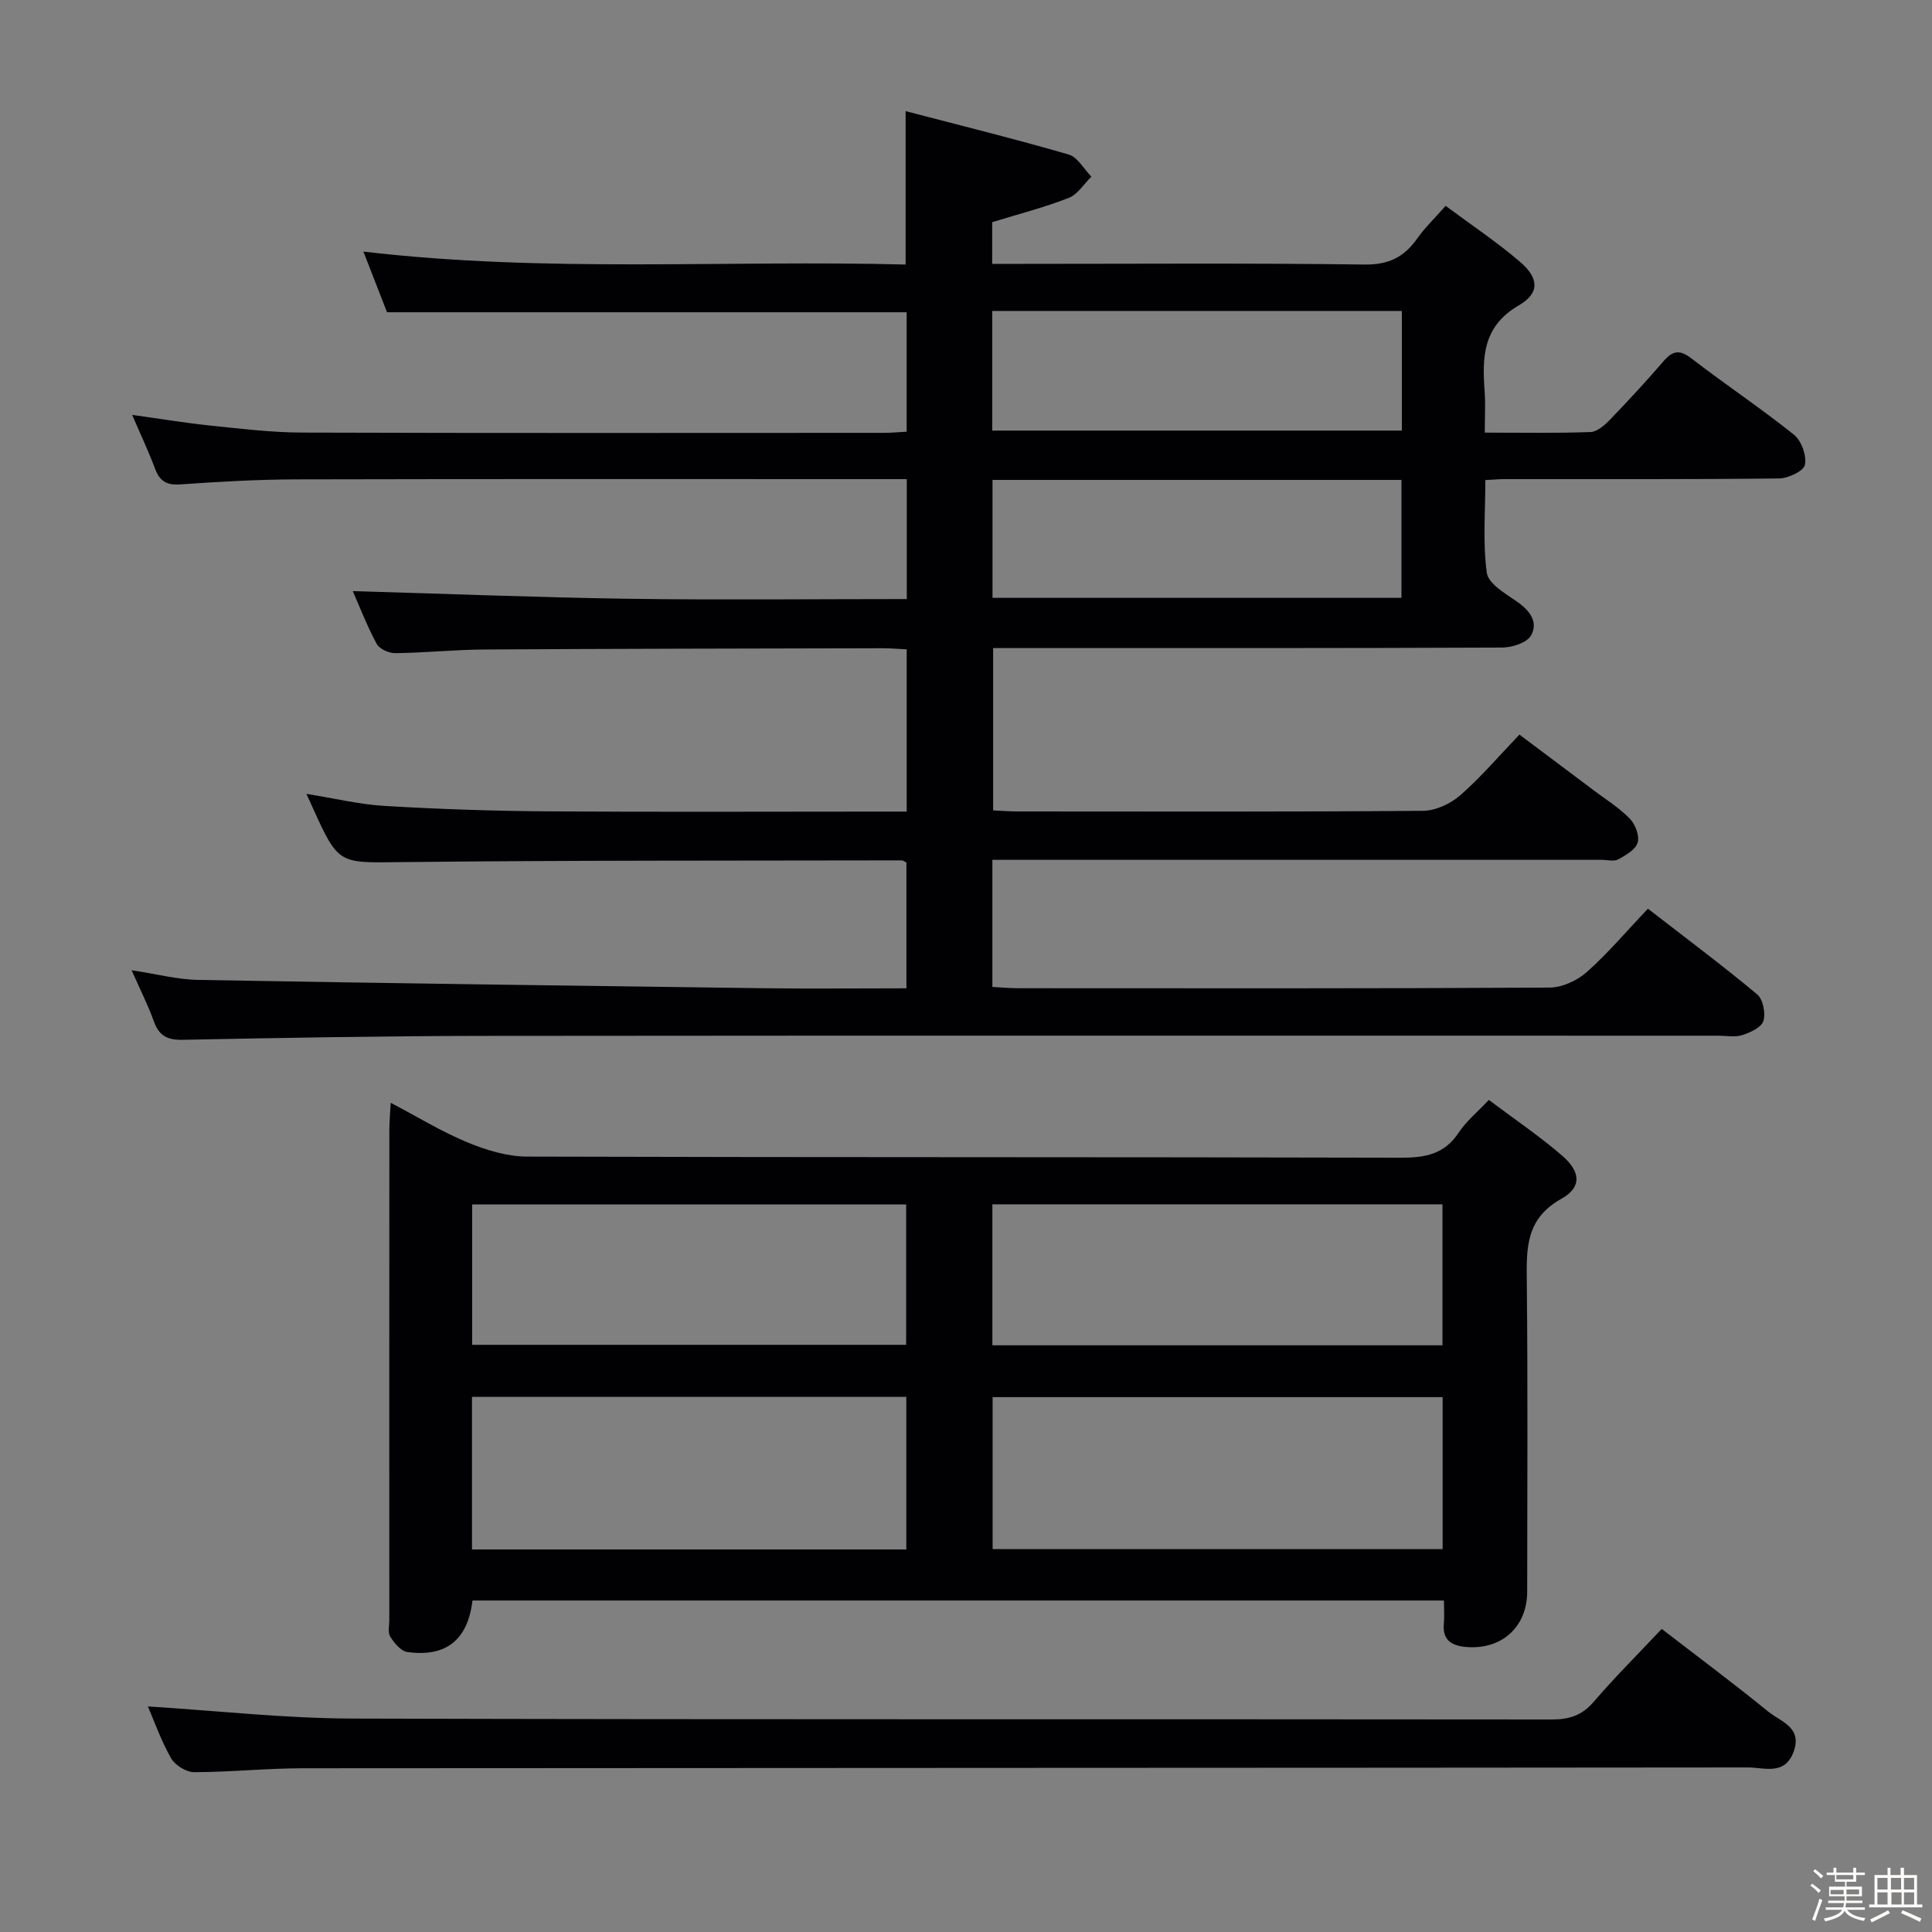 <svg enable-background="new 0 0 400 400" viewBox="0 0 400 400" xmlns="http://www.w3.org/2000/svg"><rect x="0" y="0" width="400" height="400" fill="#808080" stroke="none"/><path d="m374.8 390.4.4-.4c.7.5 1.3 1 1.8 1.4l-.5.5c-.5-.6-1.1-1.1-1.7-1.5zm1 7.3-.6-.3c.5-1.4 1.1-2.8 1.5-4.3.2.1.4.2.6.3-.5 1.3-1 2.8-1.5 4.3zm-.4-10.3.4-.4c.4.3 1 .8 1.7 1.4l-.5.5c-.4-.5-1-1-1.6-1.5zm2.5.3h1.7v-1h.6v1h3.5v-1h.6v1h1.8v.5h-1.8v1.4h-2v1h3.2v2h-3.2v.9h3.3v.5h-3.4c0 .3-.1.6-.1.9h4v.5h-3.7c.7.9 1.9 1.5 3.8 1.7-.1.2-.2.4-.3.6-2.1-.4-3.5-1.1-4-2.1-.4 1-1.8 1.7-4 2.2-.1-.2-.2-.4-.3-.6 2.1-.4 3.4-1 3.8-1.8h-3.4v-.5h3.6c.1-.3.1-.6.2-.9h-3.3v-.5h3.4c0-.3 0-.6 0-.9h-3.2v-2h3.3v-1h-2.1v-1.4h-1.7v-.5zm1.1 3.5v1h2.7c0-.3 0-.4 0-.4 0-.1 0-.2 0-.2 0-.1 0-.2 0-.3h-2.7zm1.2-3v.9h3.5v-.9zm4.7 3h-2.6v.6.4h2.6z" fill="#fcfbfa"/><path d="m393.6 386.7h.6v1.5h2.7v6.1h1.1v.6h-11v-.6h1.1v-6.1h2.7v-1.5h.6v1.5h2.1v-1.5zm-2.7 8.8.4.6c-1.2.6-2.5 1.3-3.8 1.9-.1-.2-.2-.4-.3-.6 1.2-.6 2.5-1.2 3.7-1.9zm-2.2-6.7v2.4h2.1v-2.4zm0 3v2.5h2.1v-2.5zm2.8-3v2.4h2.1v-2.4zm.1 3v2.5h2.1v-2.5h-2.2zm5.9 6.1c-1.4-.7-2.7-1.3-3.9-1.8l.3-.6c1.5.6 2.7 1.2 3.9 1.7zm-1.2-9.1h-2.1v2.4h2.1zm-2.1 3v2.5h2.1v-2.5z" fill="#fcfbfa"/><g fill="#010104"><path d="m299.3 42.62c5.44 4.04 10.69 7.54 15.44 11.62 3.86 3.31 4.09 6.44-.25 8.96-7.52 4.36-7.63 10.73-7.11 17.85.19 2.61.03 5.24.03 8.52 7.67 0 14.78.14 21.88-.12 1.38-.05 2.92-1.41 4.01-2.53 3.81-3.95 7.55-7.99 11.13-12.15 1.9-2.21 3.36-2.42 5.78-.55 6.99 5.38 14.34 10.29 21.22 15.79 1.55 1.24 2.64 4.33 2.26 6.23-.26 1.29-3.46 2.8-5.36 2.82-19 .21-38 .13-56.99.14-.99 0-1.98.1-3.81.19 0 6.44-.56 12.93.3 19.21.31 2.25 3.85 4.3 6.25 5.96 2.67 1.85 4.46 4.25 2.9 7.01-.86 1.51-3.9 2.49-5.96 2.5-33 .15-65.99.11-98.99.11-1.99 0-3.98 0-6.41 0v33.6c1.52.07 3.27.22 5.01.22 28 .01 56 .1 83.99-.13 2.6-.02 5.68-1.45 7.69-3.2 4.25-3.7 7.93-8.05 12.27-12.58 5.4 4.05 10.41 7.8 15.41 11.56 2.53 1.9 5.27 3.61 7.45 5.85 1.13 1.17 2.03 3.53 1.62 4.95-.42 1.45-2.45 2.62-4.01 3.47-.9.49-2.29.1-3.45.1-40 0-79.99 0-119.99 0-1.96 0-3.91 0-6.15 0v26.32c1.8.09 3.57.26 5.35.26 36.66.02 73.33.08 109.99-.13 2.62-.01 5.74-1.44 7.73-3.22 4.45-3.96 8.33-8.56 12.65-13.12 8.02 6.22 15.49 11.79 22.63 17.75 1.21 1.01 1.77 3.9 1.28 5.51-.4 1.32-2.7 2.38-4.36 2.91-1.51.49-3.3.13-4.97.13-85.16 0-170.32-.05-255.48.04-20.81.02-41.63.4-62.44.81-3.16.06-4.89-.79-5.97-3.78-1.22-3.4-2.86-6.64-4.62-10.62 5.08.76 9.44 1.92 13.81 2 38.95.69 77.91 1.21 116.87 1.72 9.8.13 19.61.02 29.74.02 0-8.98 0-17.53 0-26.04-.4-.19-.69-.45-.97-.45-34.49.07-68.99-.02-103.48.36-13.09.14-13.09.64-18.5-11.32-.34-.75-.68-1.49-1.28-2.81 5.72.91 10.94 2.19 16.22 2.5 11.13.66 22.28 1.04 33.42 1.12 23 .16 46 .05 68.99.05h5.65c0-11.34 0-22.25 0-33.59-1.71-.08-3.32-.23-4.93-.23-27.5.06-54.99.1-82.49.26-6.15.04-12.29.68-18.44.76-1.32.02-3.3-.86-3.87-1.92-2.02-3.76-3.57-7.78-4.95-10.93 19.06.55 38.06 1.31 57.07 1.59 19.12.27 38.24.06 57.63.06 0-8.36 0-16.27 0-24.83-1.92 0-3.7 0-5.47 0-40.33 0-80.66-.05-120.99.05-7.98.02-15.96.48-23.92 1.04-2.83.2-4.28-.64-5.25-3.23-1.32-3.55-2.95-6.98-4.75-11.16 5.93.82 11.09 1.68 16.29 2.22 6.28.65 12.58 1.42 18.87 1.44 40.16.13 80.33.07 120.49.06 1.47 0 2.94-.15 4.7-.24 0-8.32 0-16.41 0-24.73-35.66 0-71.37 0-107.58 0-1.43-3.67-3.04-7.8-4.89-12.56 37.79 4.44 75.12 1.71 112.26 2.68 0-10.68 0-20.57 0-31.76 11.48 3 22.69 5.77 33.76 8.98 1.85.54 3.15 3.01 4.7 4.59-1.55 1.51-2.84 3.67-4.7 4.4-5.05 1.97-10.34 3.33-15.84 5.02v8.63h6.09c23.66 0 47.33-.18 70.99.14 4.97.07 8.16-1.52 10.87-5.32 1.52-2.18 3.47-4.04 5.93-6.83zm-93.87 46.53h84.81c0-8.54 0-16.63 0-24.77-28.42 0-56.49 0-84.81 0zm.06 10.21v24.42h84.67c0-8.25 0-16.28 0-24.42-28.34 0-56.26 0-84.67 0z"/><path d="m97.82 331.37c-.97 8.18-5.49 11.78-13.51 10.66-1.32-.18-2.67-1.86-3.51-3.17-.54-.84-.2-2.27-.2-3.43-.01-33.82-.01-67.64.01-101.47 0-1.6.15-3.2.28-5.64 5.75 3.02 10.69 6.06 15.99 8.24 3.86 1.59 8.17 2.89 12.29 2.9 60.31.18 120.63.07 180.94.23 5.04.01 8.98-.75 11.91-5.21 1.51-2.31 3.77-4.14 6.23-6.75 5.21 3.92 10.43 7.44 15.16 11.52 3.87 3.34 4.13 6.56-.15 8.95-7.44 4.15-7.23 10.34-7.15 17.3.22 21.32.09 42.65.08 63.98 0 7.43-5.36 12.22-12.85 11.49-2.82-.28-4.72-1.46-4.41-4.76.14-1.48.02-2.98.02-4.84-67.11 0-133.99 0-201.13 0zm200.86-42.11c-31.25 0-62.11 0-93.17 0v31.47h93.17c0-10.5 0-20.74 0-31.47zm-111.04 31.54c0-10.8 0-21.18 0-31.59-30.11 0-59.87 0-89.92 0v31.59zm17.82-42.27h93.19c0-9.85 0-19.4 0-29.19-31.16 0-62.03 0-93.19 0zm-107.7-.1h89.85c0-9.97 0-19.55 0-29.07-30.14 0-59.89 0-89.85 0z"/><path d="m30.62 353.3c14.28.89 28.32 2.47 42.36 2.51 82.78.24 165.57.09 248.35.19 3.61 0 6.21-.85 8.61-3.64 4.33-5.04 9.04-9.74 14.1-15.11 7.43 5.73 14.86 11.26 22.03 17.1 2.56 2.09 7.16 3.24 5.27 8.35-1.83 4.96-6.06 3.23-9.41 3.23-99.77.1-199.55.09-299.32.17-7.47.01-14.95.8-22.42.81-1.63 0-3.93-1.43-4.76-2.87-2.04-3.56-3.42-7.52-4.81-10.74z"/></g></svg>